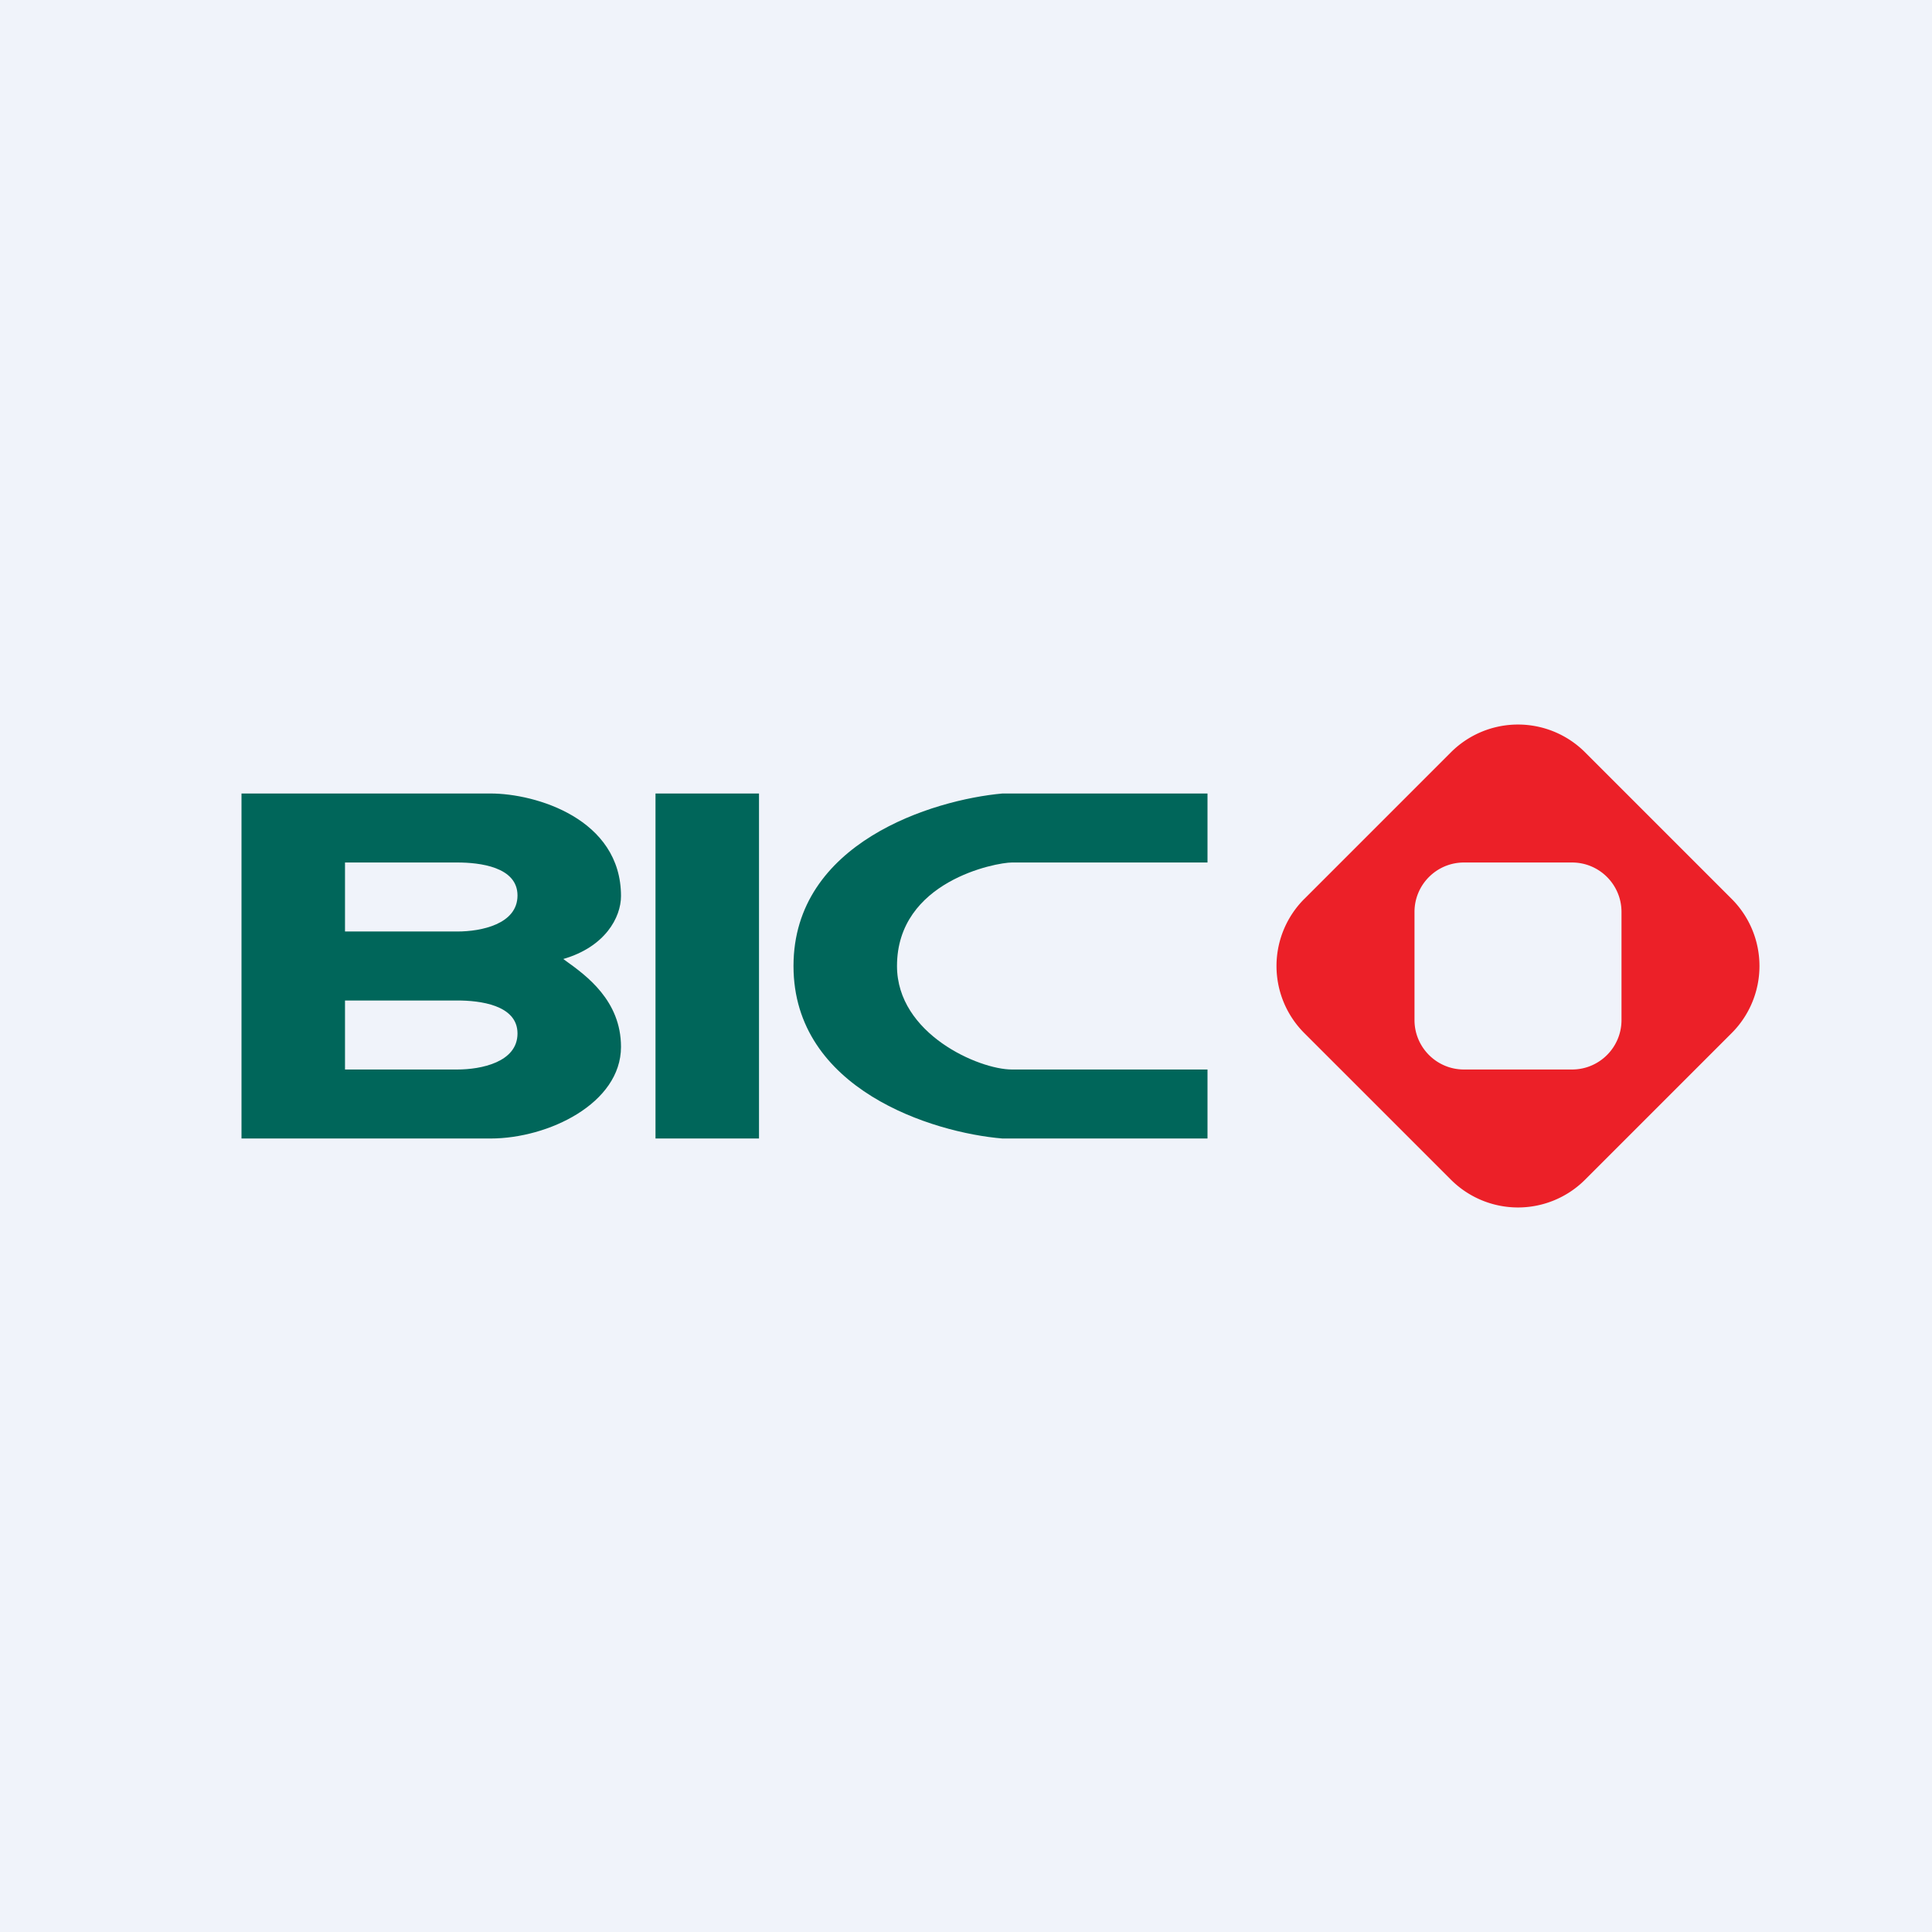 <!-- by TradingView --><svg width="56" height="56" fill="none" xmlns="http://www.w3.org/2000/svg"><path fill="#F0F3FA" d="M0 0h56v56H0z"/><path fill-rule="evenodd" clip-rule="evenodd" d="M7 33V23h7.22c1.308 0 3.78.733 3.78 2.973 0 .617-.459 1.473-1.673 1.824l.085.062c.579.417 1.588 1.144 1.588 2.484C18 31.983 15.893 33 14.22 33H7Zm3-8v2h3.259c.684 0 1.741-.211 1.741-1.044 0-.834-1.107-.956-1.741-.956H10Zm0 4v2h3.259c.684 0 1.741-.211 1.741-1.044 0-.834-1.107-.956-1.741-.956H10Zm9-6v10h3V23h-3Zm16 2v-2h-5.944C27.038 23.183 23 24.42 23 28s4.038 4.833 6.056 5H35v-2h-5.672C28.378 31 26 29.973 26 28c0-2.466 2.876-3 3.328-3H35Z" fill="#00665A"/><path fill-rule="evenodd" clip-rule="evenodd" d="M37.805 26.056a2.75 2.75 0 0 0 0 3.888l4.251 4.25a2.75 2.75 0 0 0 3.888 0l4.25-4.25a2.75 2.75 0 0 0 0-3.888l-4.25-4.25a2.75 2.75 0 0 0-3.888 0l-4.25 4.25ZM41 29.566c0 .792.642 1.434 1.433 1.434h3.134c.791 0 1.433-.642 1.433-1.433v-3.134c0-.791-.642-1.433-1.433-1.433h-3.134c-.791 0-1.433.642-1.433 1.433v3.134Z" fill="#EC2028"/></svg>
